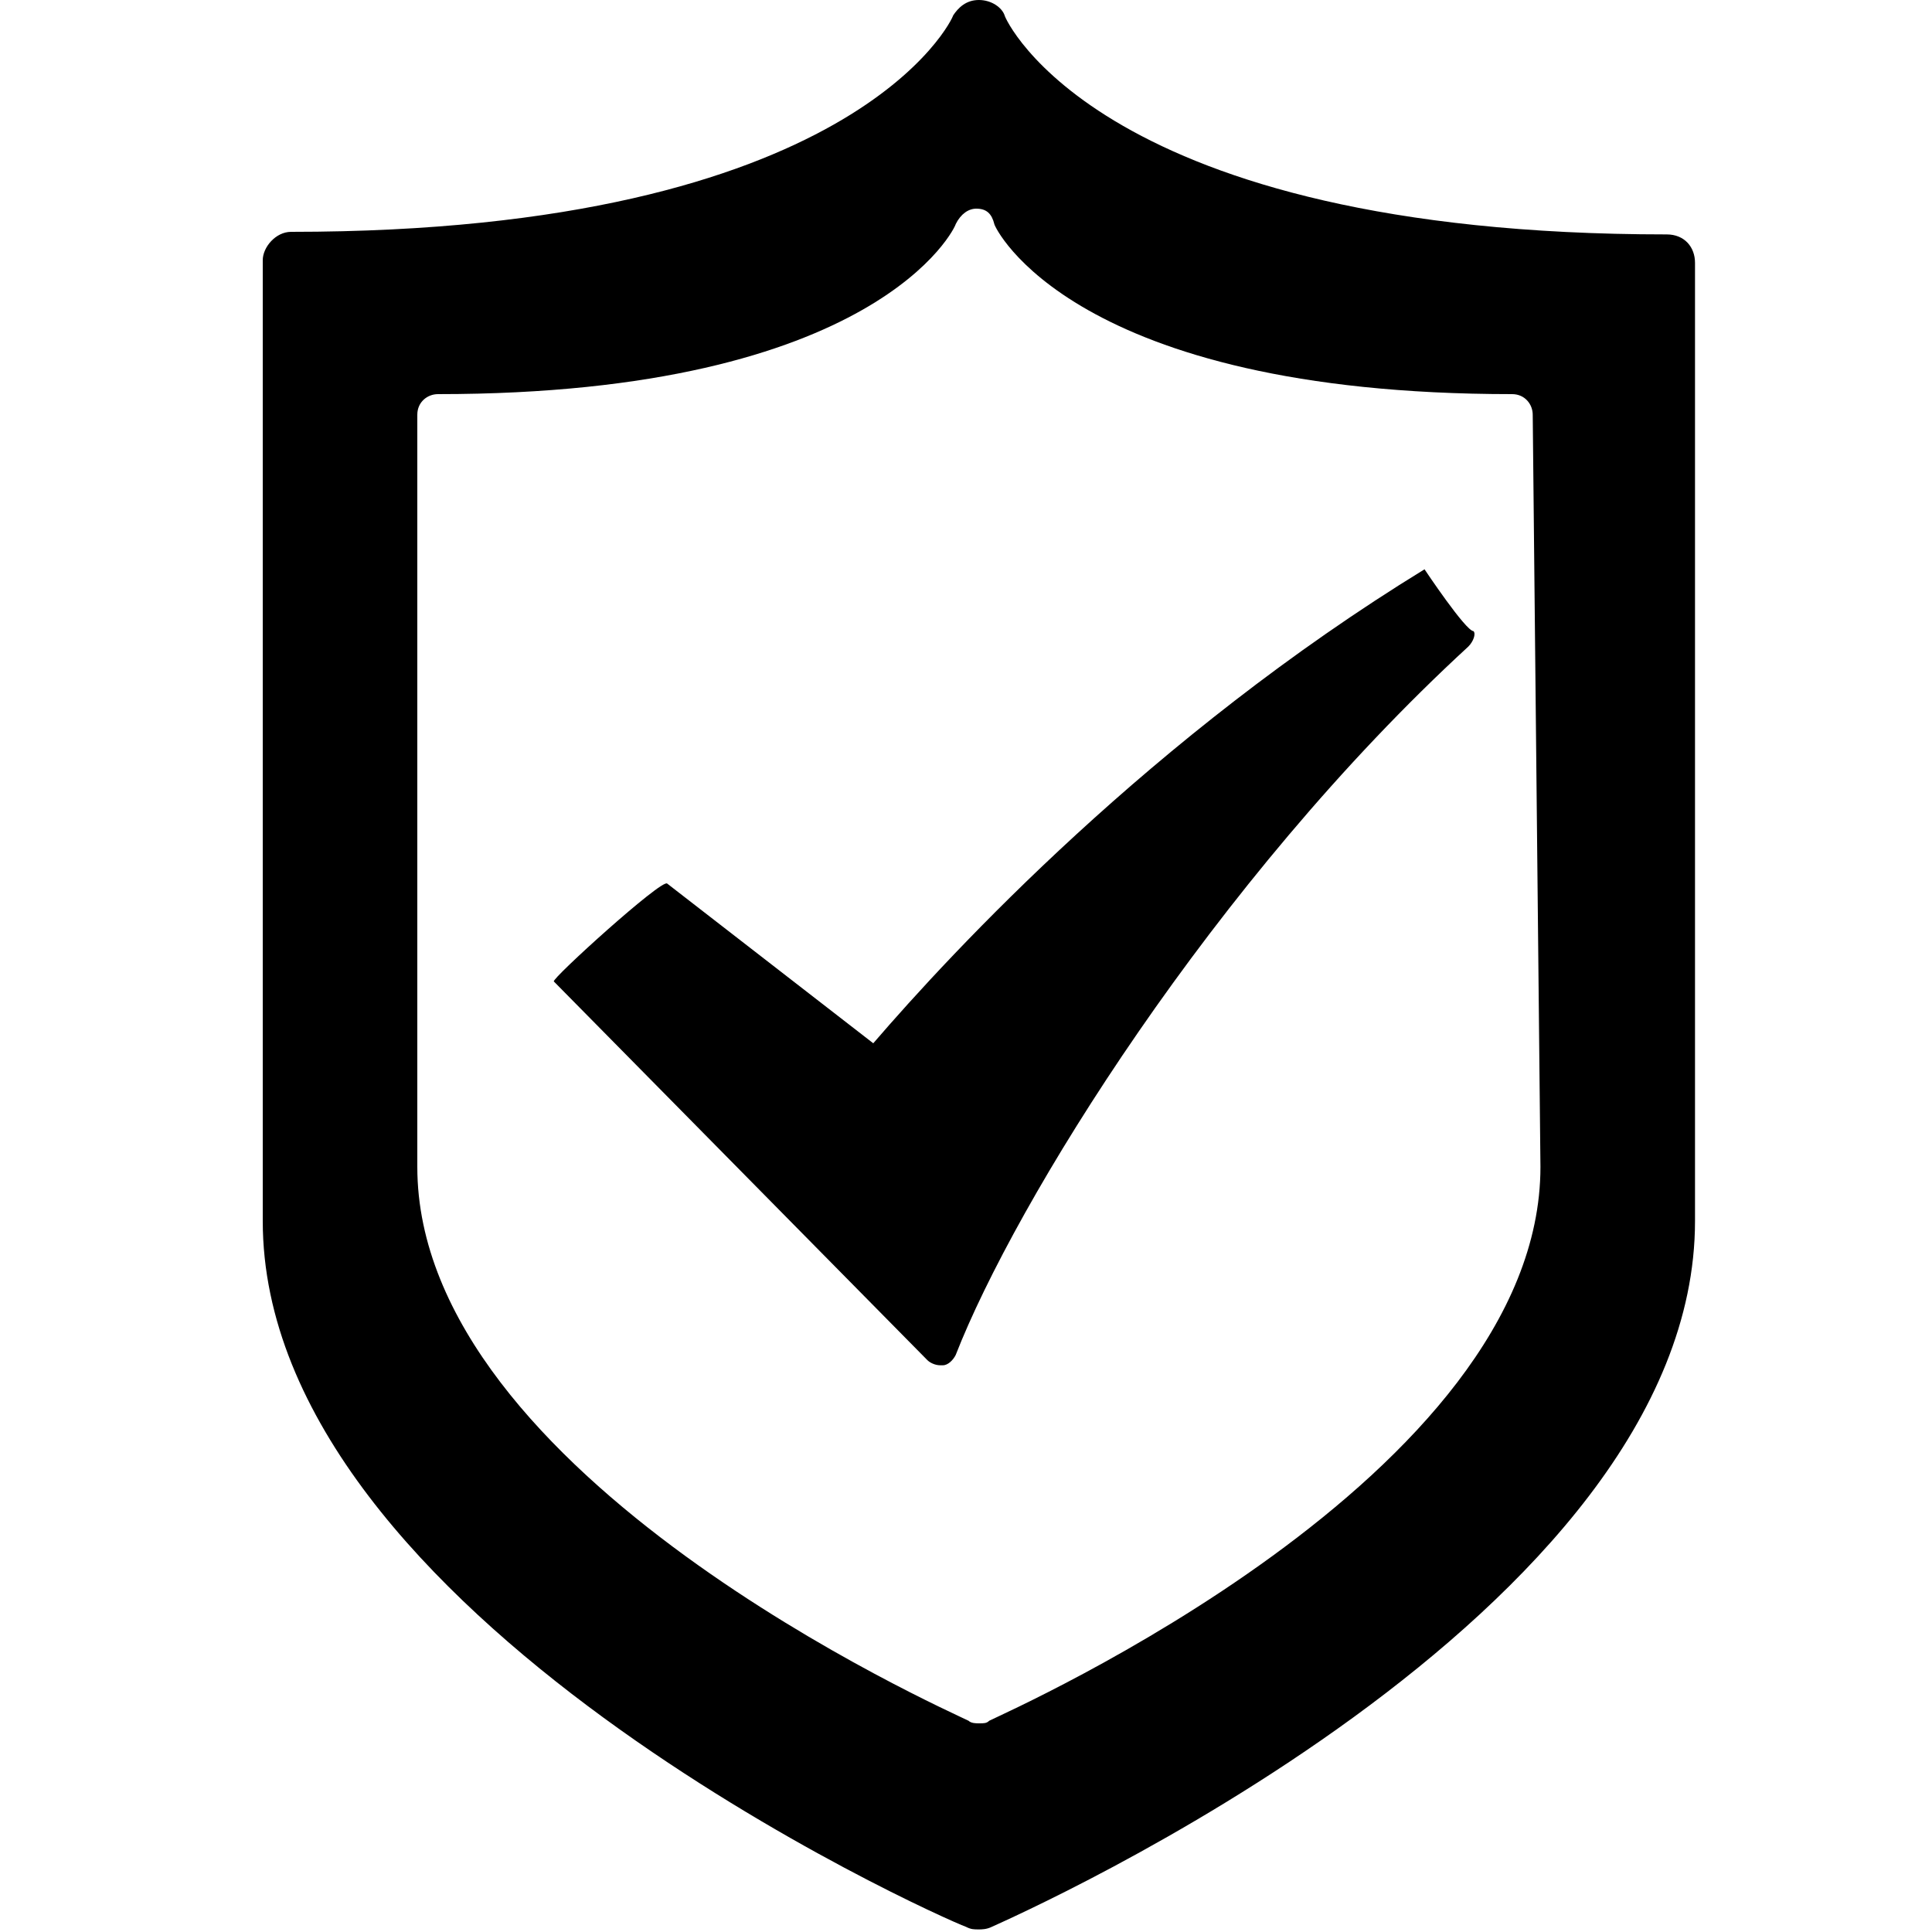 <?xml version="1.0" encoding="utf-8"?>
<!-- Generator: Adobe Illustrator 19.1.0, SVG Export Plug-In . SVG Version: 6.00 Build 0)  -->
<svg version="1.1" id="Layer_1" xmlns="http://www.w3.org/2000/svg" xmlns:xlink="http://www.w3.org/1999/xlink" x="0px" y="0px"
	 width="75px" height="75px" viewBox="0 0 75 75" enable-background="new 0 0 75 75" xml:space="preserve">
<g>
	<path d="M55.3,22.1C44.7,28.6,37,36.9,33.9,40.5l-8-6.2c-0.2-0.2-4.5,3.7-4.4,3.8L36,52.8c0.1,0.1,0.3,0.2,0.5,0.2h0.1
		c0.2,0,0.4-0.2,0.5-0.4c2.3-5.9,10-18.4,19.9-27.5c0.2-0.2,0.3-0.5,0.2-0.6C56.9,24.5,55.3,22.1,55.3,22.1L55.3,22.1z"/>
	<path d="M64.7,9.1C42.7,9.1,39,0.7,39,0.6C38.9,0.3,38.5,0,38,0l0,0c-0.5,0-0.8,0.3-1,0.6c0,0.1-3.8,8.4-25.7,8.4
		c-0.6,0-1.1,0.6-1.1,1.1v37.3c0,15.3,26.2,27,27.3,27.4c0.2,0.1,0.3,0.1,0.5,0.1c0.1,0,0.3,0,0.5-0.1c1.1-0.5,27.3-12.1,27.3-27.4
		V10.2C65.8,9.6,65.4,9.1,64.7,9.1L64.7,9.1z M59.8,45.3c0,12-20.6,21.1-21.4,21.5c-0.1,0.1-0.2,0.1-0.4,0.1c-0.1,0-0.3,0-0.4-0.1
		c-0.8-0.4-21.4-9.5-21.4-21.5V16.1c0-0.5,0.4-0.8,0.8-0.8c17.1,0,20.1-6.5,20.1-6.6c0.2-0.4,0.5-0.6,0.8-0.6l0,0
		c0.4,0,0.6,0.2,0.7,0.6c0,0.1,3,6.6,20.1,6.6c0.5,0,0.8,0.4,0.8,0.8L59.8,45.3L59.8,45.3z"/>
</g>
<g>
</g>
<g>
</g>
<g>
</g>
<g>
</g>
<g>
</g>
<g>
</g>
<g>
</g>
<g>
</g>
<g>
</g>
<g>
</g>
<g>
</g>
</svg>
